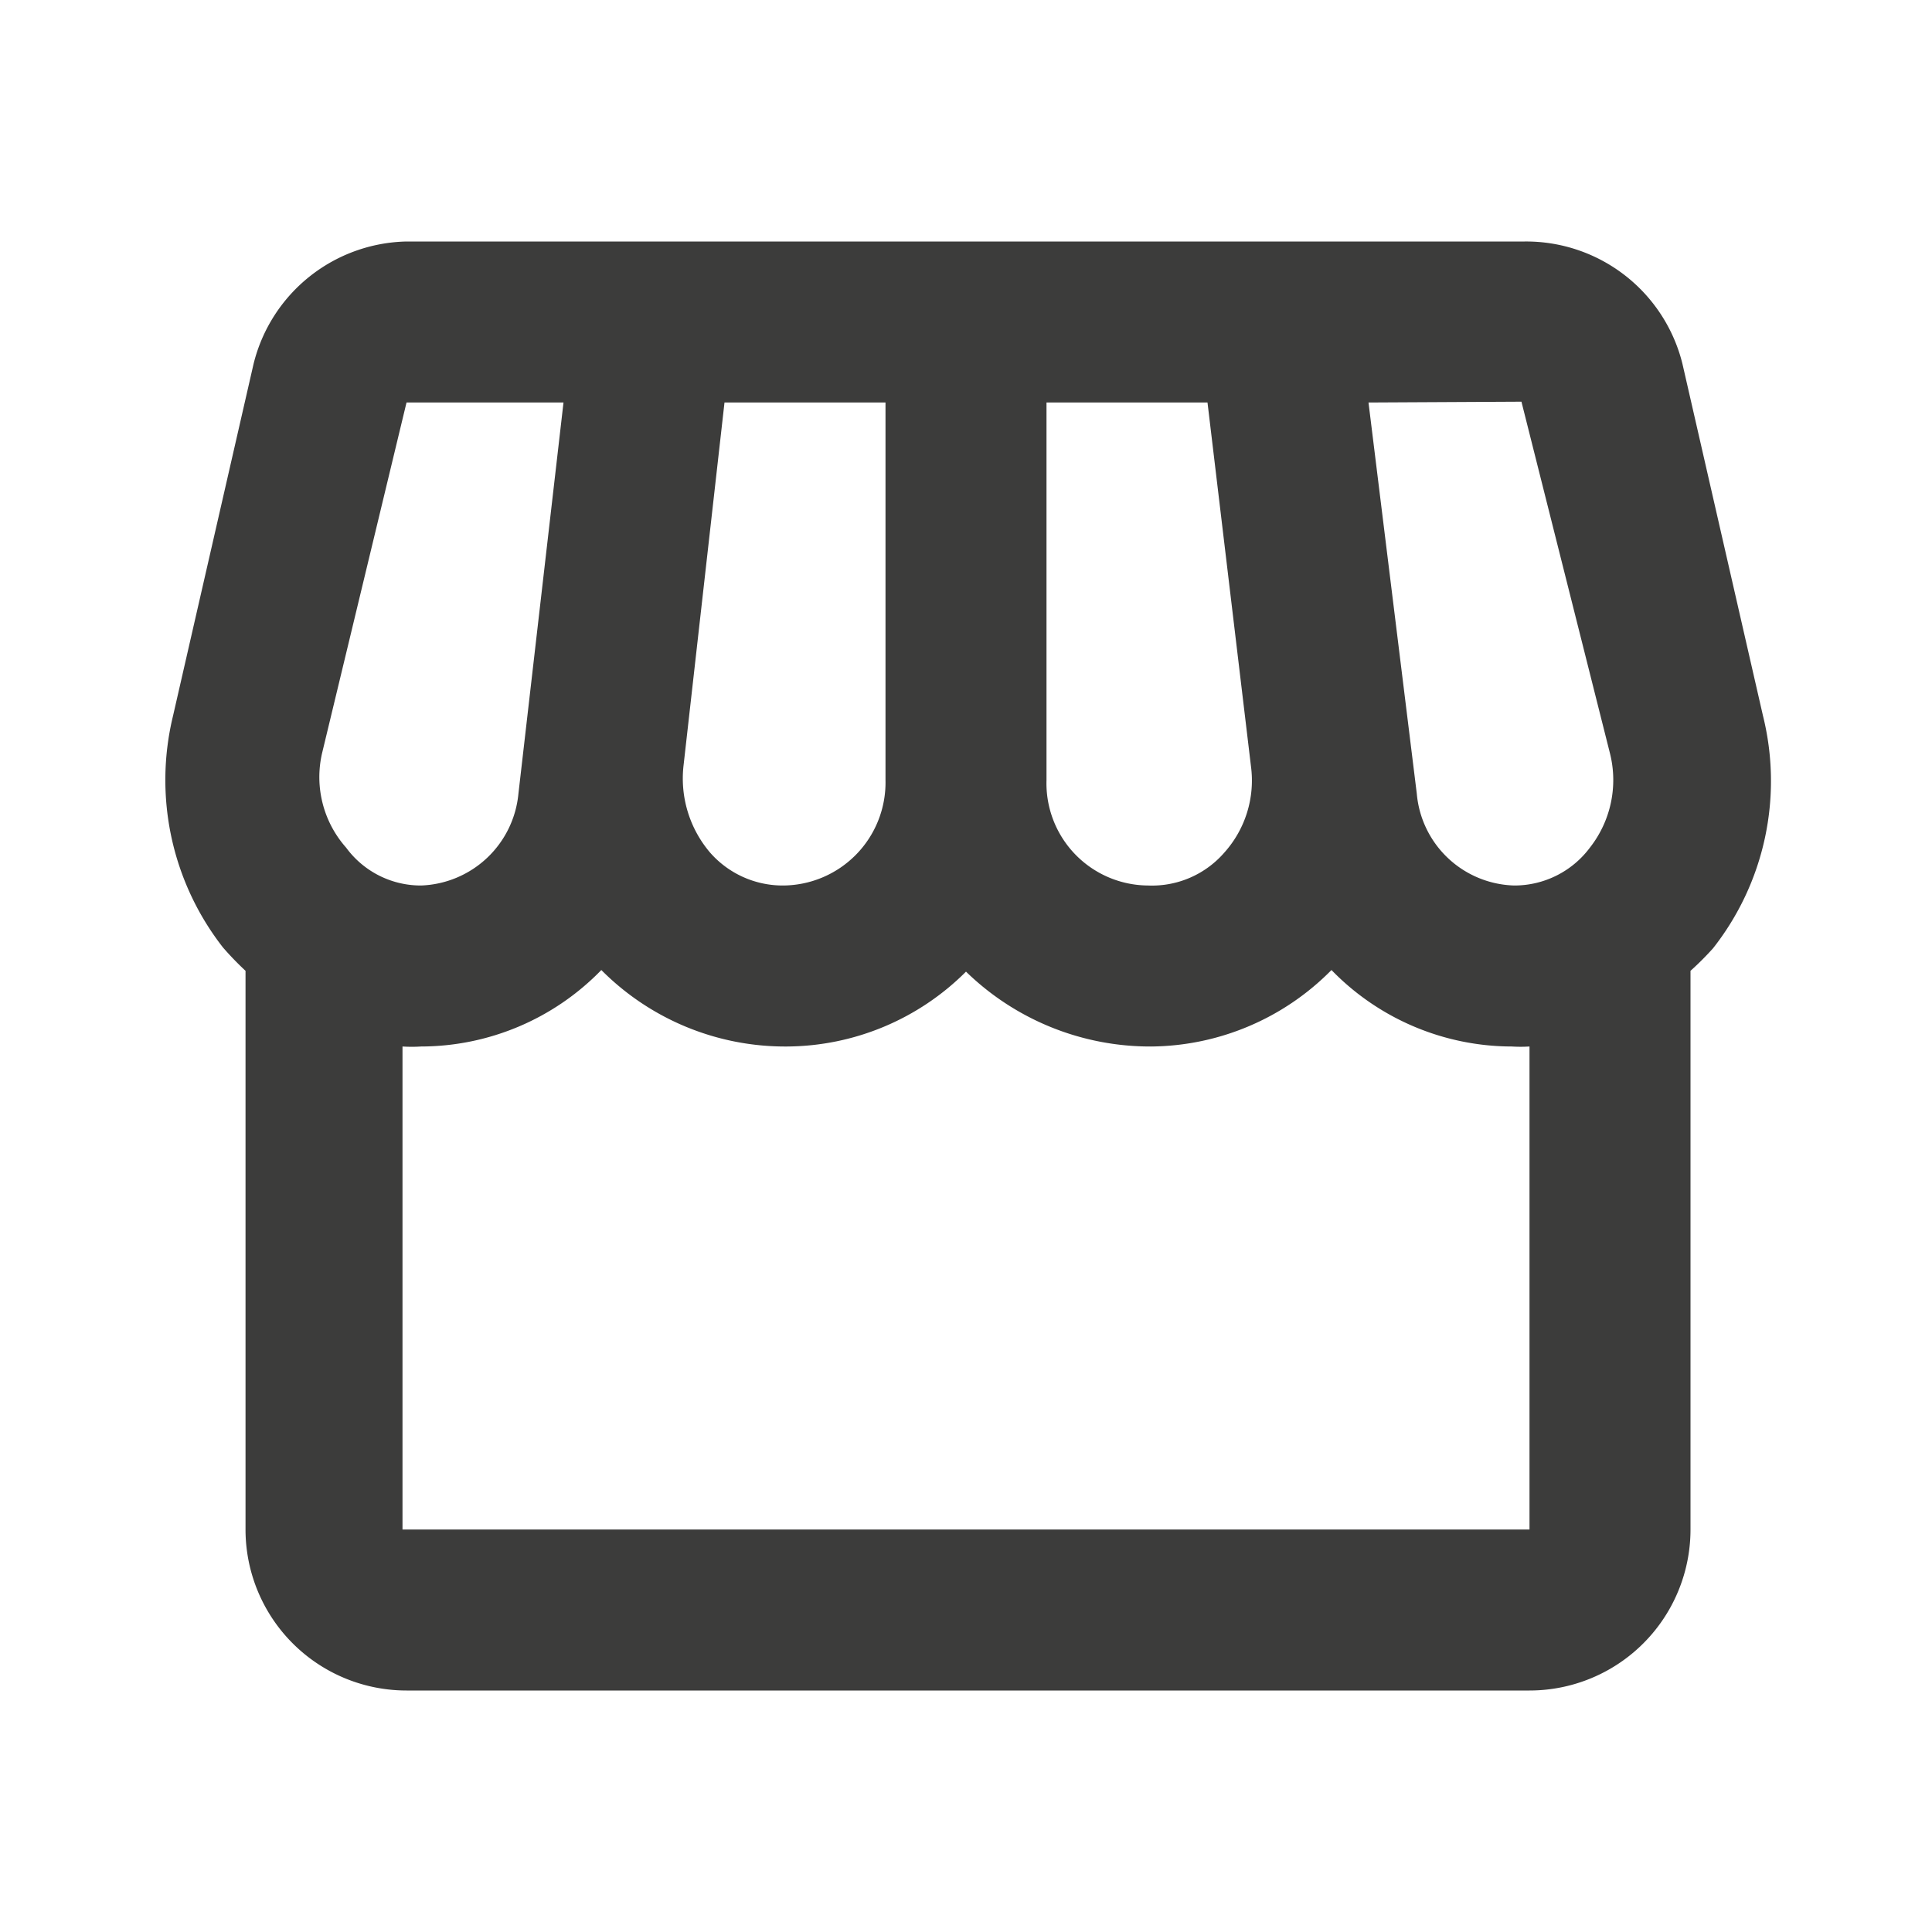 <svg id="Calque_1" data-name="Calque 1" xmlns="http://www.w3.org/2000/svg" viewBox="0 0 24 24"><defs><style>.cls-1{fill:#3c3c3b;}</style></defs><path class="cls-1" d="M21.9,8.89l-1-4.37A2,2,0,0,0,18.94,3H5.05a2,2,0,0,0-1.9,1.52l-1,4.37a3.38,3.38,0,0,0,.62,2.88,3.83,3.83,0,0,0,.28.29V19a2,2,0,0,0,2,2H19a2,2,0,0,0,2-2V12.06a3.7,3.7,0,0,0,.28-.28A3.36,3.36,0,0,0,21.9,8.89Zm-3-3.9L20,9.36a1.36,1.36,0,0,1-.25,1.17,1.17,1.17,0,0,1-.94.47,1.25,1.25,0,0,1-1.21-1.14L17,5ZM13,5h2l.54,4.52a1.34,1.34,0,0,1-.33,1.07,1.19,1.19,0,0,1-.95.41A1.27,1.27,0,0,1,13,9.69ZM8.49,9.52,9,5h2V9.69A1.28,1.28,0,0,1,9.71,11a1.2,1.2,0,0,1-.89-.41A1.42,1.42,0,0,1,8.49,9.52ZM4,9.36,5.05,5H7L6.44,9.86A1.26,1.26,0,0,1,5.23,11a1.15,1.15,0,0,1-.93-.47A1.32,1.32,0,0,1,4,9.36ZM5,19V13a1.81,1.81,0,0,0,.23,0,3.13,3.13,0,0,0,2.24-.95A3.22,3.22,0,0,0,9.78,13,3.17,3.17,0,0,0,12,12.07,3.28,3.28,0,0,0,14.3,13a3.18,3.18,0,0,0,2.24-.95,3.13,3.13,0,0,0,2.24.95A1.81,1.81,0,0,0,19,13v6Z"/></svg>